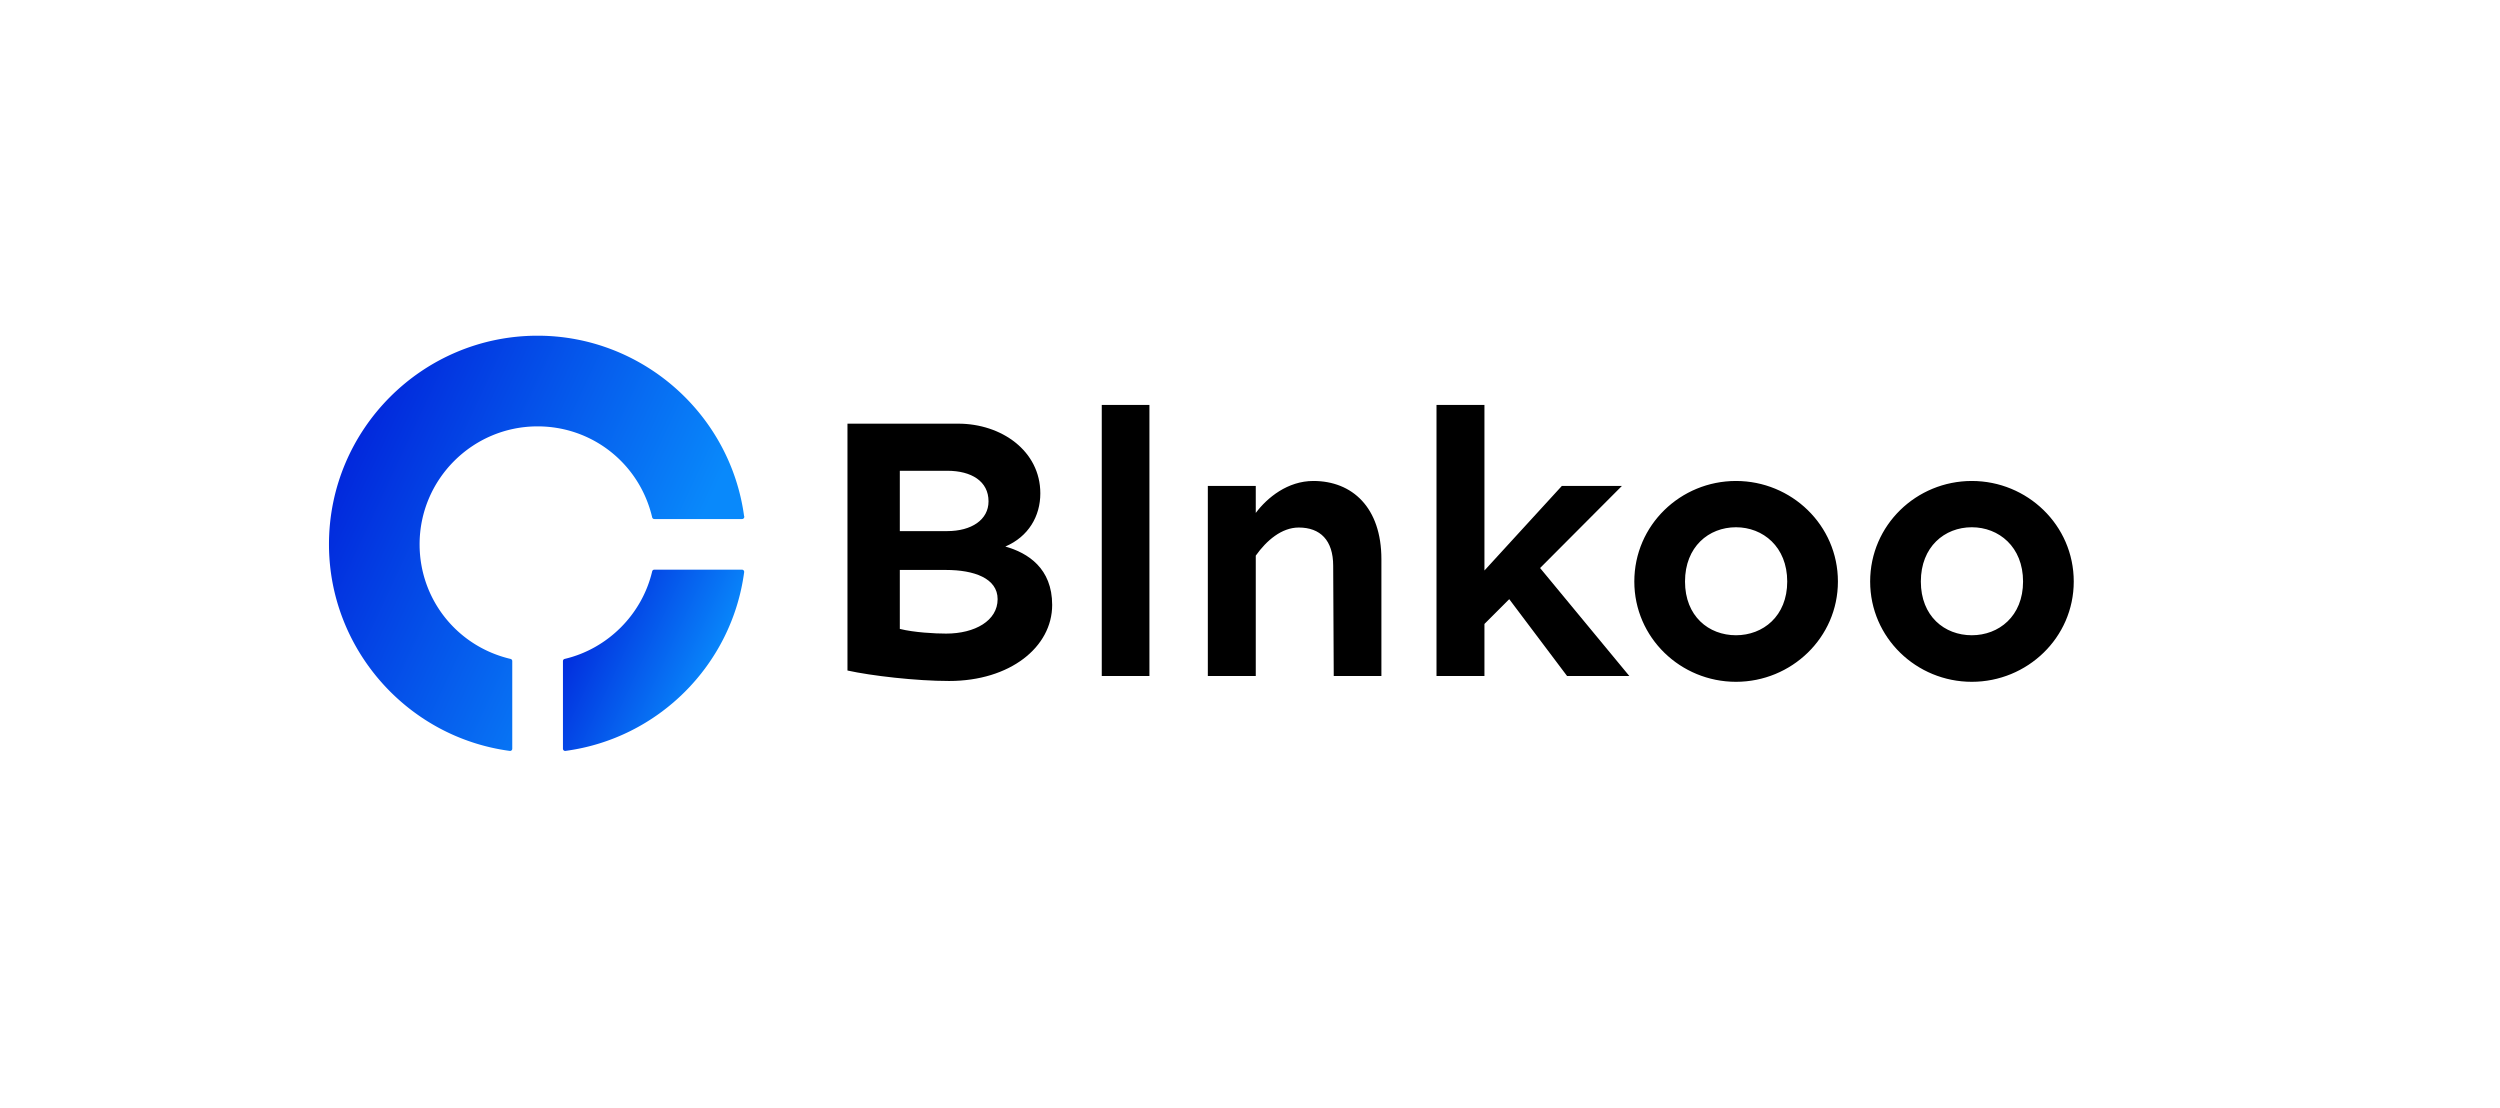 <?xml version="1.0" encoding="utf-8"?>
<svg viewBox="98.518 221.316 315.237 139.752" xmlns="http://www.w3.org/2000/svg" xmlns:bx="https://boxy-svg.com">
  <defs>
    <linearGradient data-v-fde0c5aa="" gradientTransform="rotate(25)" id="62ef73ef-c701-4097-82da-7765bca3409f" x1="0%" y1="0%" x2="100%" y2="0%">
      <stop data-v-fde0c5aa="" offset="0" stop-color="#0015D6" stop-opacity="1"/>
      <stop data-v-fde0c5aa="" offset="1" stop-color="#0989FB" stop-opacity="1"/>
    </linearGradient>
    <bx:guide x="315.744" y="299.745" angle="0"/>
    <bx:guide x="358.953" y="291.132" angle="0"/>
  </defs>
  <rect data-v-fde0c5aa="" fill="transparent" x="100" y="139.83" width="300" height="300" class="logo-background-square"/>
  <g data-v-fde0c5aa="" id="a4c80bb4-bb4c-4456-8e77-b53aaf660e2a" fill="#000000" transform="matrix(3.474, 0, 0, 3.474, 200.62, 259.591)">
    <path d="M7.10 8.82C7.94 8.46 8.37 7.72 8.37 6.89C8.37 5.35 6.96 4.36 5.39 4.36L1.37 4.36L1.37 13.32C2.23 13.51 3.86 13.70 5.06 13.70C7.27 13.70 8.80 12.47 8.80 10.94C8.80 9.61 7.92 9.05 7.10 8.82ZM3.27 6.07L4.99 6.07C5.87 6.07 6.49 6.45 6.49 7.18C6.49 7.85 5.87 8.26 4.99 8.26L3.27 8.26ZM4.95 11.98C4.55 11.98 3.79 11.94 3.27 11.81L3.27 9.67L4.95 9.67C5.96 9.67 6.82 9.97 6.82 10.73C6.82 11.51 6.00 11.98 4.95 11.98ZM12.33 13.52L12.33 3.68L10.60 3.68L10.60 13.52ZM18.28 6.44C17.35 6.44 16.61 7.04 16.19 7.60L16.19 6.62L14.45 6.62L14.45 13.52L16.19 13.52L16.19 9.15C16.58 8.60 17.13 8.13 17.75 8.13C18.53 8.13 19.00 8.59 19.00 9.52L19.02 13.52L20.75 13.52L20.75 9.28C20.75 7.40 19.69 6.44 18.28 6.44ZM25.39 10.73L27.49 13.52L29.75 13.52L26.51 9.60L29.48 6.62L27.30 6.62L24.49 9.69L24.49 3.68L22.75 3.68L22.75 13.52L24.49 13.52L24.49 11.63ZM33.62 6.44C31.61 6.44 29.93 8.04 29.93 10.09C29.93 12.13 31.61 13.73 33.62 13.73C35.63 13.73 37.32 12.13 37.32 10.09C37.32 8.04 35.63 6.44 33.62 6.44ZM33.62 8.12C34.60 8.12 35.48 8.83 35.48 10.09C35.48 11.35 34.60 12.04 33.62 12.04C32.63 12.04 31.77 11.35 31.77 10.09C31.77 8.83 32.63 8.12 33.62 8.12ZM42.18 6.44C40.17 6.44 38.49 8.04 38.49 10.09C38.49 12.13 40.17 13.73 42.18 13.73C44.19 13.73 45.88 12.13 45.88 10.09C45.88 8.04 44.19 6.44 42.18 6.44ZM42.18 8.12C43.16 8.12 44.04 8.83 44.04 10.09C44.04 11.35 43.16 12.04 42.18 12.04C41.19 12.04 40.33 11.35 40.33 10.09C40.33 8.83 41.19 8.12 42.18 8.12Z"/>
  </g>
  <g data-v-fde0c5aa="" id="6b484d92-be56-4ec3-9277-ec6cc8c6ed19" stroke="none" fill="url(#62ef73ef-c701-4097-82da-7765bca3409f)" transform="matrix(1.091, 0, 0, 1.091, 140, 263.641)">
    <path d="M47.732 27.045H37.604a.256.256 0 00-.249.196c-1.172 4.978-5.143 8.95-10.117 10.121a.256.256 0 00-.196.249V47.74a.256.256 0 00.256.255l.033-.002c10.729-1.432 19.223-9.927 20.655-20.658a.26.26 0 00-.061-.203.259.259 0 00-.193-.087z"/>
    <path d="M24.112 10.484c6.342 0 11.787 4.323 13.242 10.515.027.114.13.195.249.195h10.129c.005.002.009 0 .013 0a.255.255 0 00.23-.366C46.348 8.952 36.104.005 24.112.005 10.817.005 0 10.822 0 24.12c0 12.018 8.982 22.279 20.895 23.873l.034.002a.252.252 0 00.255-.255V37.611a.255.255 0 00-.196-.249c-6.19-1.456-10.514-6.902-10.514-13.242 0-7.519 6.118-13.636 13.638-13.636z"/>
  </g>
</svg>

